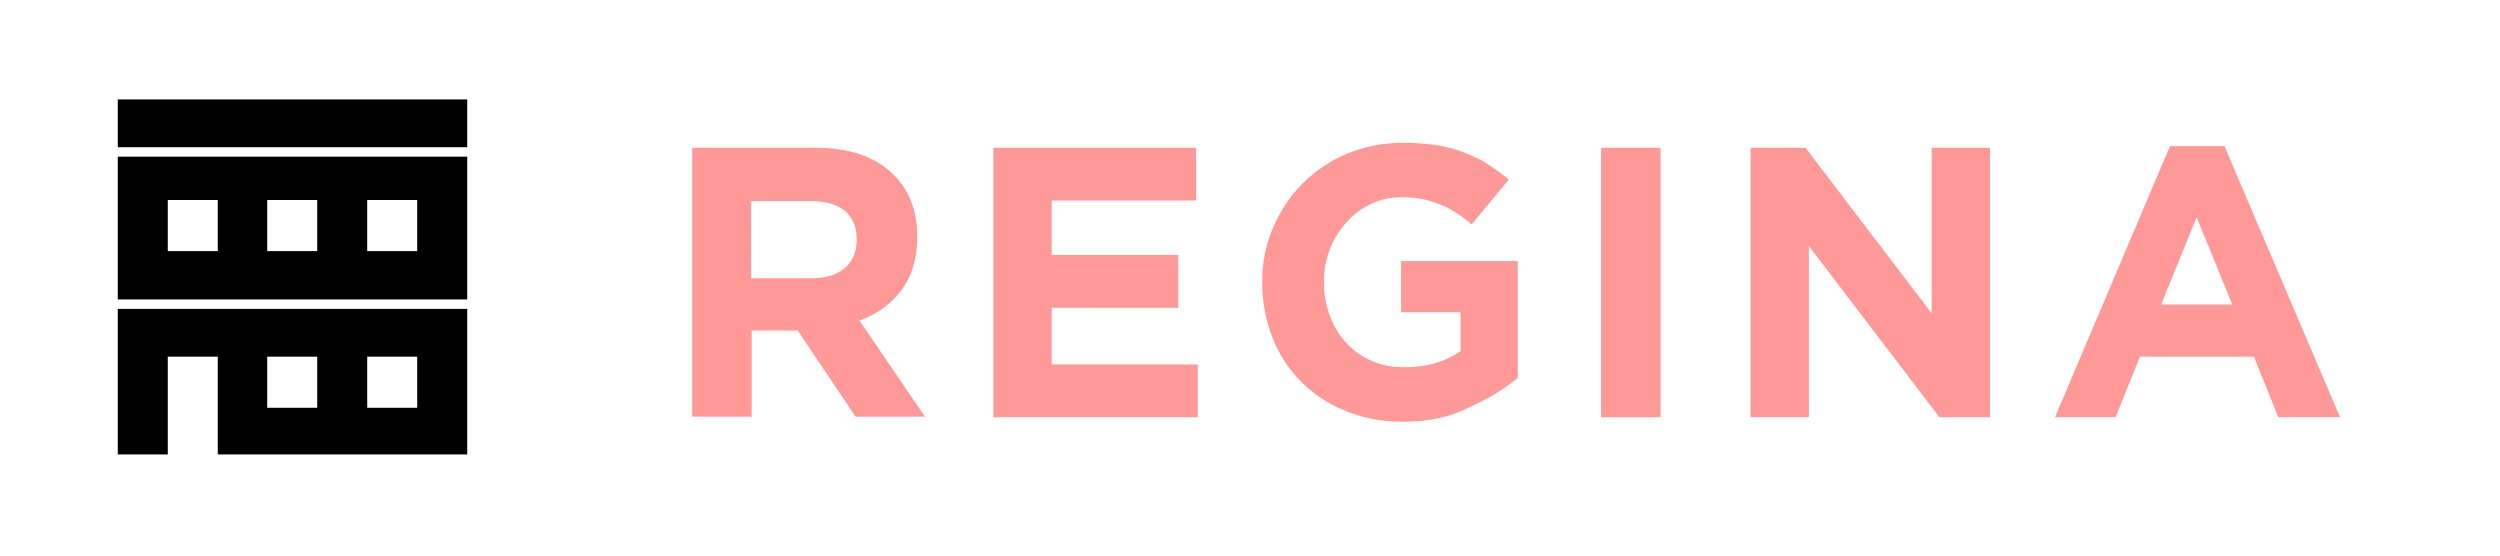 <?xml version="1.0" encoding="UTF-8" standalone="no"?>
<!-- Generator: Adobe Illustrator 22.1.0, SVG Export Plug-In . SVG Version: 6.00 Build 0)  -->

<svg
   xmlns:dc="http://purl.org/dc/elements/1.1/"
   xmlns:cc="http://creativecommons.org/ns#"
   xmlns:rdf="http://www.w3.org/1999/02/22-rdf-syntax-ns#"
   xmlns:svg="http://www.w3.org/2000/svg"
   xmlns="http://www.w3.org/2000/svg"
   xmlns:sodipodi="http://sodipodi.sourceforge.net/DTD/sodipodi-0.dtd"
   xmlns:inkscape="http://www.inkscape.org/namespaces/inkscape"
   version="1.1"
   id="Layer_1"
   x="0px"
   y="0px"
   viewBox="0 0 450 100"
   style="enable-background:new 0 0 450 100;"
   xml:space="preserve"
   inkscape:version="0.91 r13725"
   sodipodi:docname="Regina Horizontal.svg"><defs
     id="defs23" /><sodipodi:namedview
     pagecolor="#ffffff"
     bordercolor="#666666"
     borderopacity="1"
     objecttolerance="10"
     gridtolerance="10"
     guidetolerance="10"
     inkscape:pageopacity="0"
     inkscape:pageshadow="2"
     inkscape:window-width="1855"
     inkscape:window-height="1056"
     id="namedview21"
     showgrid="false"
     inkscape:zoom="2.6044444"
     inkscape:cx="218.00845"
     inkscape:cy="60.189634"
     inkscape:window-x="65"
     inkscape:window-y="24"
     inkscape:window-maximized="1"
     inkscape:current-layer="g5" /><g
     id="XMLID_33_"><g
       id="XMLID_3_"><g
         id="g5"><path
           id="XMLID_123_"
           d="M124.6,26.6h22.2c6.1,0,10.8,1.6,14.1,4.9c2.8,2.8,4.2,6.5,4.2,11.1v0.1c0,3.9-1,7.1-2.9,9.6     s-4.4,4.3-7.5,5.4L166.5,75H154l-10.4-15.5h-0.1h-8.2V75h-10.7C124.6,75,124.6,26.6,124.6,26.6z M146,50.1c2.6,0,4.6-0.6,6.1-1.9     c1.4-1.2,2.1-2.9,2.1-5v-0.1c0-2.3-0.7-4-2.2-5.2s-3.5-1.7-6.2-1.7h-10.6v13.9H146z"
           style="fill:#ff9998;fill-opacity:1" /><path
           id="XMLID_121_"
           d="M178.8,26.6h36.5v9.5h-26v9.8h22.8v9.5h-22.8v10.2h26.3v9.5h-36.8V26.6z"
           style="fill:#ff9998;fill-opacity:1" /><path
           id="XMLID_119_"
           d="M252.6,75.9c-3.8,0-7.2-0.6-10.3-1.9c-3.1-1.2-5.8-3-8-5.2s-4-4.8-5.2-7.9c-1.2-3-1.9-6.4-1.9-10v-0.1     c0-3.5,0.6-6.7,1.9-9.7c1.3-3,3-5.7,5.3-8s4.9-4.1,8-5.4s6.5-2,10.2-2c2.2,0,4.1,0.2,5.9,0.4c1.8,0.3,3.4,0.7,4.9,1.3     c1.5,0.6,3,1.2,4.3,2.1c1.3,0.8,2.6,1.8,3.9,2.8l-6.7,8.1c-0.9-0.8-1.8-1.5-2.8-2.1c-0.9-0.6-1.9-1.1-2.9-1.5s-2.1-0.7-3.2-1     c-1.2-0.2-2.4-0.3-3.8-0.3c-1.9,0-3.8,0.4-5.4,1.2c-1.7,0.8-3.2,1.9-4.4,3.3c-1.3,1.4-2.3,3-3,4.8s-1.1,3.8-1.1,5.9v0.1     c0,2.2,0.4,4.3,1.1,6.1c0.7,1.9,1.7,3.5,3,4.9s2.9,2.5,4.6,3.2c1.8,0.8,3.7,1.1,5.9,1.1c4,0,7.3-1,10-2.9v-7h-10.7V47h21v21     c-2.5,2.1-5.5,3.9-8.9,5.4C261,75.1,257.1,75.9,252.6,75.9z"
           style="fill:#ff9998;fill-opacity:1" /><path
           id="XMLID_117_"
           d="M288.2,26.6h10.7v48.5h-10.7V26.6z"
           style="fill:#ff9998;fill-opacity:1" /><path
           id="XMLID_115_"
           d="M315.2,26.6h9.8l22.7,29.8V26.6h10.5v48.5h-9.1l-23.5-30.8v30.8h-10.5V26.6H315.2z"
           style="fill:#ff9998;fill-opacity:1" /><path
           id="XMLID_112_"
           d="M390.6,26.3h9.8l20.8,48.8h-11.1l-4.4-10.9h-20.5l-4.4,10.9h-10.9L390.6,26.3z M401.8,54.8l-6.4-15.7     L389,54.8H401.8z"
           style="fill:#ff9998;fill-opacity:1" /></g></g></g><g
     id="g13"><path
       d="M21.2,53.9h62.9V28.2H21.2V53.9z M66.1,36h9v9.2h-9V36z M48.1,36h9v9.2h-9V36z M39.2,36v9.2h-9V36H39.2z"
       id="path15" /><rect
       x="21.2"
       y="17.9"
       width="62.9"
       height="8.6"
       id="rect17" /><path
       d="M21.2,55.6v26.2h9V64.2h9v17.6h44.9V55.6H21.2z M57.1,73.4h-9v-9.2h9V73.4z M75.1,73.4h-9v-9.2h9V73.4z"
       id="path19" /></g></svg>